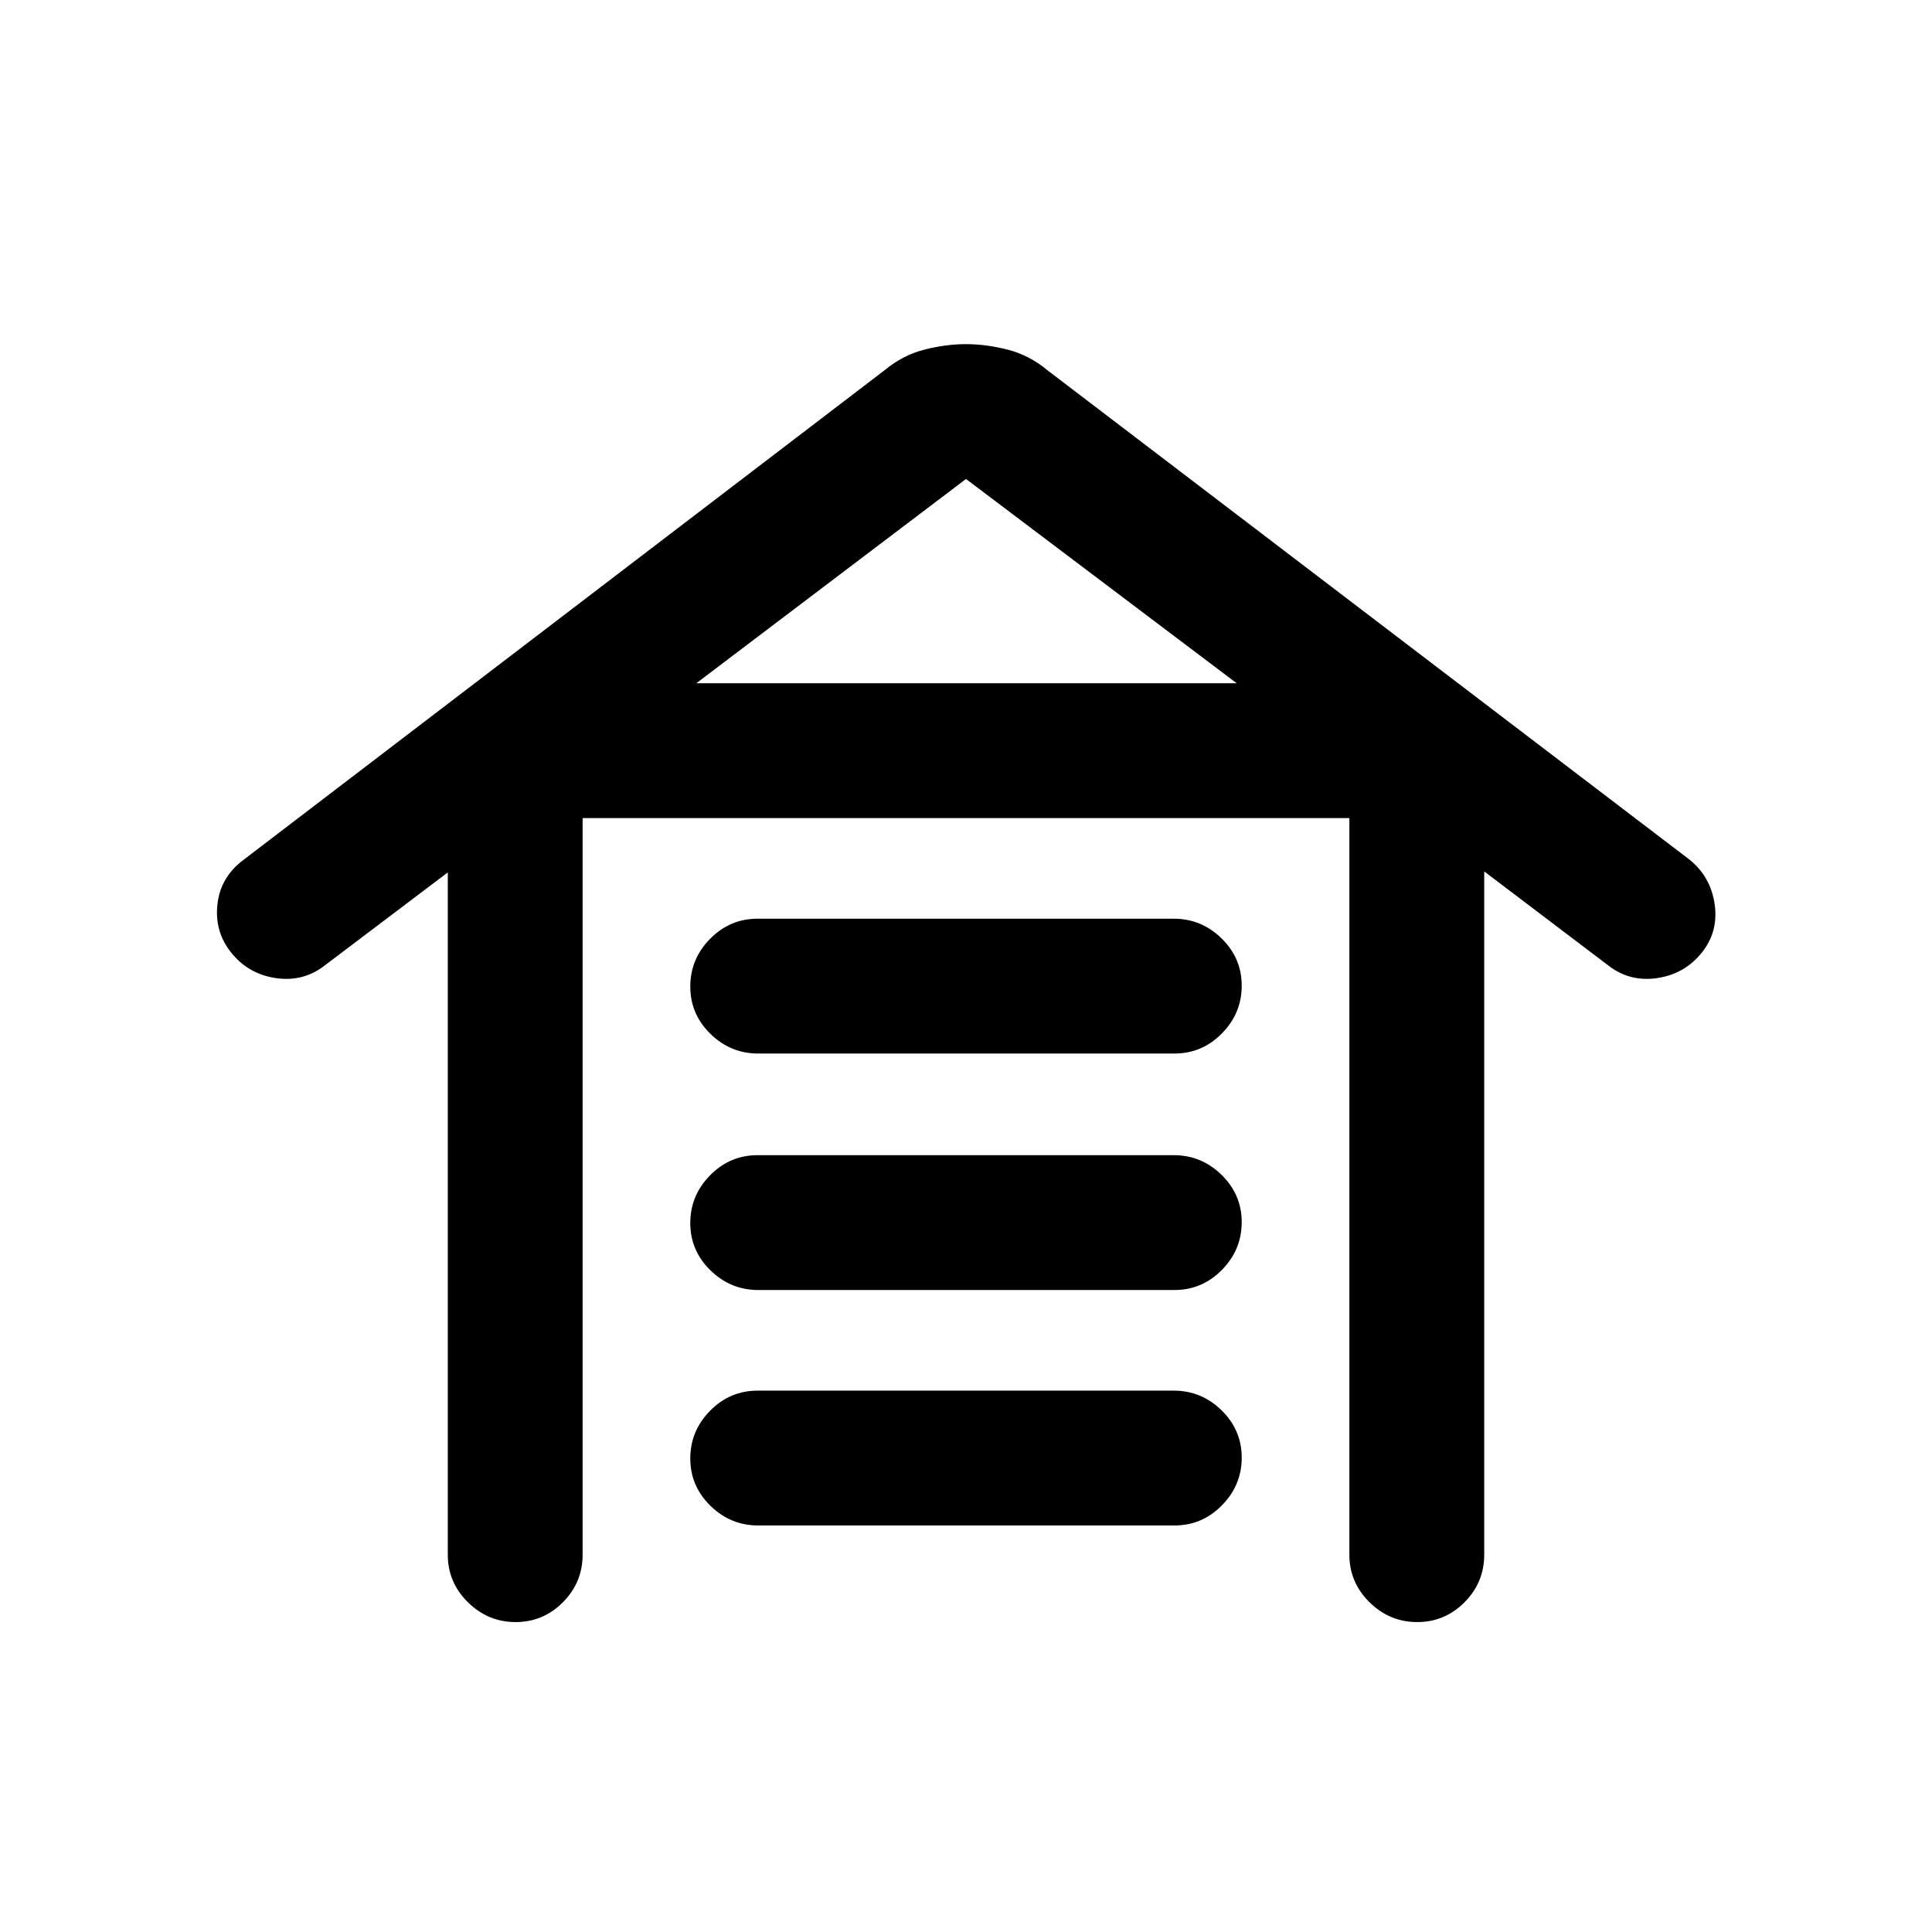 <svg xmlns="http://www.w3.org/2000/svg" height="20" viewBox="0 -960 960 960" width="20"><path d="M256.21-154q-13.71 0-23.71-9.85t-10-23.65v-339L161-480q-10.5 8-24 6t-22-12.5q-8.5-10.5-6.95-24.19 1.55-13.68 13.14-22.2L439.5-776q9-7.5 19.75-10.25T480-789q10 0 20.75 2.75T520.5-776l318.79 242.98Q850-524.5 852-510.75t-6.5 24.25q-8.5 10.5-22 12.5t-24-6l-62-47v339.5q0 13.8-9.79 23.65-9.79 9.85-23.5 9.85t-23.71-9.85q-10-9.85-10-23.65v-366h-381v366q0 13.8-9.79 23.65-9.79 9.85-23.5 9.85Zm120.57-48Q363-202 353-211.79q-10-9.79-10-23.5t9.84-23.71q9.84-10 23.62-10h206.76q13.78 0 23.78 9.79 10 9.79 10 23.5T607.16-212q-9.84 10-23.62 10H376.78Zm0-117Q363-319 353-328.79q-10-9.79-10-23.5t9.84-23.71q9.84-10 23.62-10h206.76q13.78 0 23.78 9.79 10 9.79 10 23.5T607.16-329q-9.84 10-23.62 10H376.78Zm0-117.5q-13.78 0-23.78-9.79-10-9.79-10-23.5t9.84-23.71q9.84-10 23.62-10h206.76q13.78 0 23.78 9.79 10 9.79 10 23.5t-9.84 23.71q-9.84 10-23.62 10H376.78ZM346-620.5h268.5L480-722 346-620.5Z"/></svg>